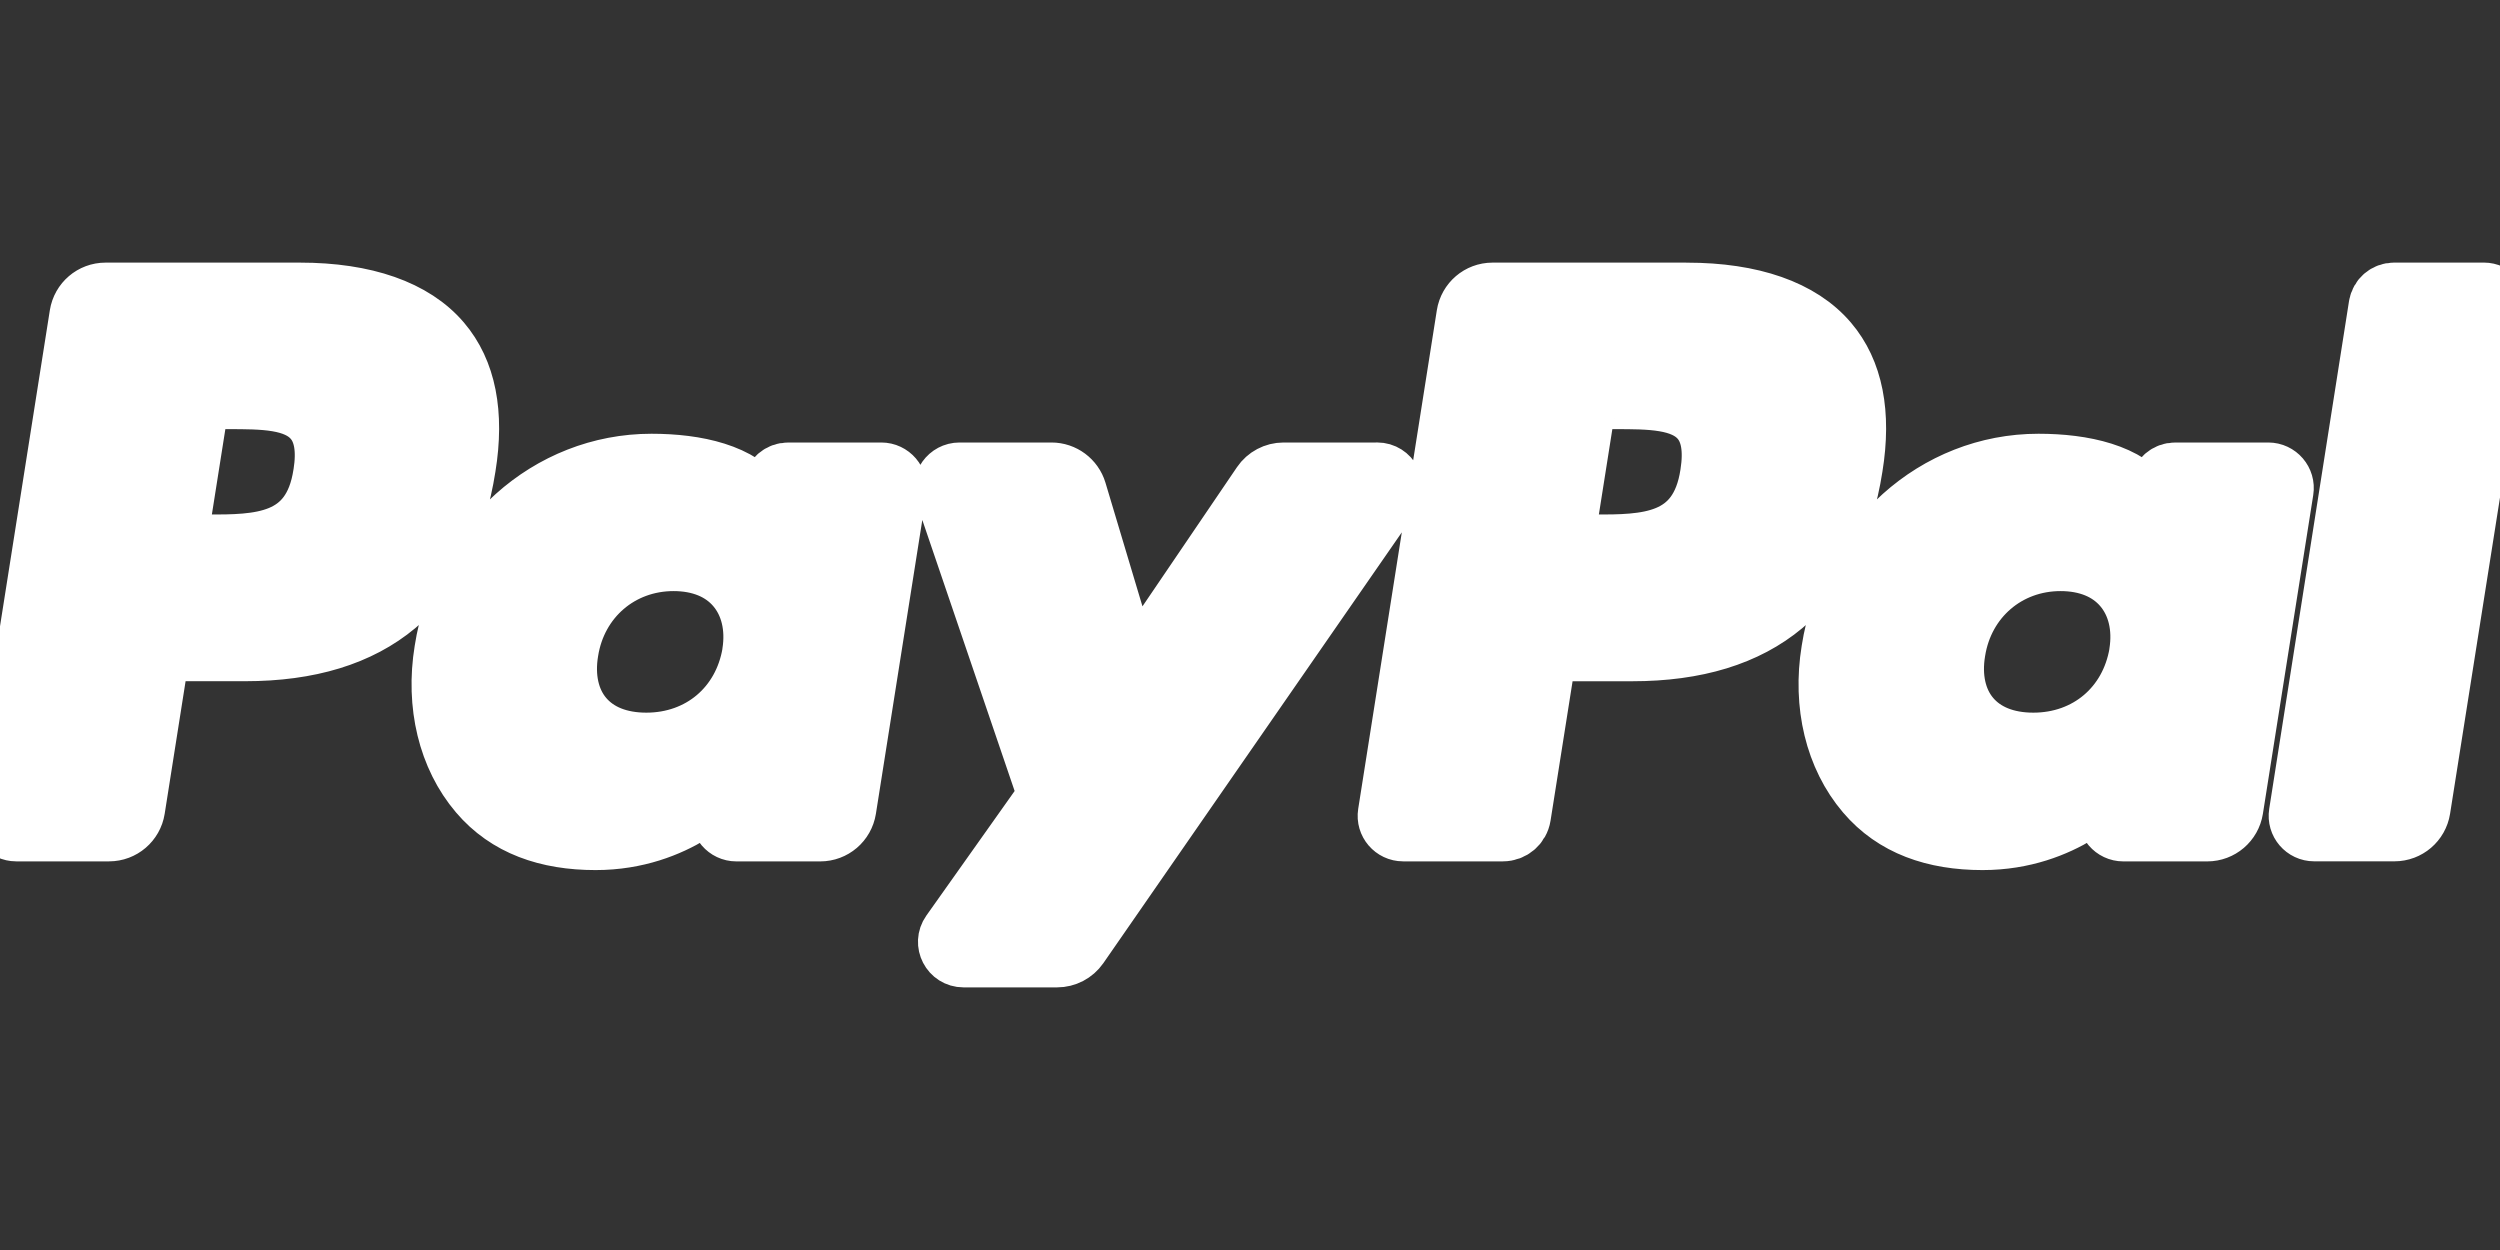 <svg aria-hidden="true" version="1.1" xmlns="http://www.w3.org/2000/svg" viewBox="0 0 64 32">
  <rect x="0" y="0" width="64" height="32" fill="#333333" stroke="none"/>
  <path fill="#fff" stroke="#fff" stroke-width="1.5" stroke-linejoin="round" stroke-linecap="round" d="M35.255 12.078h-2.396c-0.229 0-0.444 0.114-0.572 0.303l-3.306 4.868-1.4-4.678c-0.088-0.292-0.358-0.493-0.663-0.493h-2.355c-0.284 0-0.485 0.28-0.393 0.548l2.638 7.745-2.481 3.501c-0.195 0.275 0.002 0.655 0.339 0.655h2.394c0.227 0 0.439-0.111 0.569-0.297l7.968-11.501c0.191-0.275-0.006-0.652-0.341-0.652zM19.237 16.718c-0.23 1.362-1.311 2.276-2.691 2.276-0.691 0-1.245-0.223-1.601-0.644-0.353-0.417-0.485-1.012-0.374-1.674 0.214-1.35 1.313-2.294 2.671-2.294 0.677 0 1.227 0.225 1.589 0.65 0.365 0.428 0.509 1.027 0.404 1.686zM22.559 12.078h-2.384c-0.204 0-0.378 0.148-0.41 0.351l-0.104 0.666-0.166-0.241c-0.517-0.749-1.667-1-2.817-1-2.634 0-4.883 1.996-5.321 4.796-0.228 1.396 0.095 2.731 0.888 3.662 0.727 0.856 1.765 1.212 3.002 1.212 2.123 0 3.3-1.363 3.3-1.363l-0.106 0.662c-0.040 0.252 0.155 0.479 0.41 0.479h2.147c0.341 0 0.63-0.247 0.684-0.584l1.289-8.161c0.040-0.251-0.155-0.479-0.41-0.479zM8.254 12.135c-0.272 1.787-1.636 1.787-2.957 1.787h-0.751l0.527-3.336c0.031-0.202 0.205-0.35 0.41-0.35h0.345c0.899 0 1.747 0 2.185 0.511 0.262 0.307 0.341 0.761 0.242 1.388zM7.68 7.473h-4.979c-0.341 0-0.63 0.248-0.684 0.584l-2.013 12.765c-0.040 0.252 0.155 0.479 0.41 0.479h2.378c0.34 0 0.63-0.248 0.683-0.584l0.543-3.444c0.053-0.337 0.343-0.584 0.683-0.584h1.575c3.279 0 5.172-1.587 5.666-4.732 0.223-1.375 0.009-2.456-0.635-3.212-0.707-0.832-1.962-1.272-3.628-1.272zM60.876 7.823l-2.043 12.998c-0.040 0.252 0.155 0.479 0.41 0.479h2.055c0.34 0 0.63-0.248 0.683-0.584l2.015-12.765c0.040-0.252-0.155-0.479-0.41-0.479h-2.299c-0.205 0.001-0.379 0.148-0.41 0.351zM54.744 16.718c-0.23 1.362-1.311 2.276-2.691 2.276-0.691 0-1.245-0.223-1.601-0.644-0.353-0.417-0.485-1.012-0.374-1.674 0.214-1.35 1.313-2.294 2.671-2.294 0.677 0 1.227 0.225 1.589 0.65 0.365 0.428 0.509 1.027 0.404 1.686zM58.066 12.078h-2.384c-0.204 0-0.378 0.148-0.41 0.351l-0.104 0.666-0.167-0.241c-0.516-0.749-1.667-1-2.816-1-2.634 0-4.883 1.996-5.321 4.796-0.228 1.396 0.095 2.731 0.888 3.662 0.727 0.856 1.765 1.212 3.002 1.212 2.123 0 3.3-1.363 3.3-1.363l-0.106 0.662c-0.040 0.252 0.155 0.479 0.41 0.479h2.147c0.341 0 0.63-0.247 0.684-0.584l1.289-8.161c0.040-0.252-0.156-0.479-0.41-0.479zM43.761 12.135c-0.272 1.787-1.636 1.787-2.957 1.787h-0.751l0.527-3.336c0.031-0.202 0.205-0.35 0.41-0.35h0.345c0.899 0 1.747 0 2.185 0.511 0.261 0.307 0.34 0.761 0.241 1.388zM43.187 7.473h-4.979c-0.341 0-0.63 0.248-0.684 0.584l-2.013 12.765c-0.040 0.252 0.156 0.479 0.41 0.479h2.554c0.238 0 0.441-0.173 0.478-0.408l0.572-3.619c0.053-0.337 0.343-0.584 0.683-0.584h1.575c3.279 0 5.172-1.587 5.666-4.732 0.223-1.375 0.009-2.456-0.635-3.212-0.707-0.832-1.962-1.272-3.627-1.272z"></path>
</svg>
